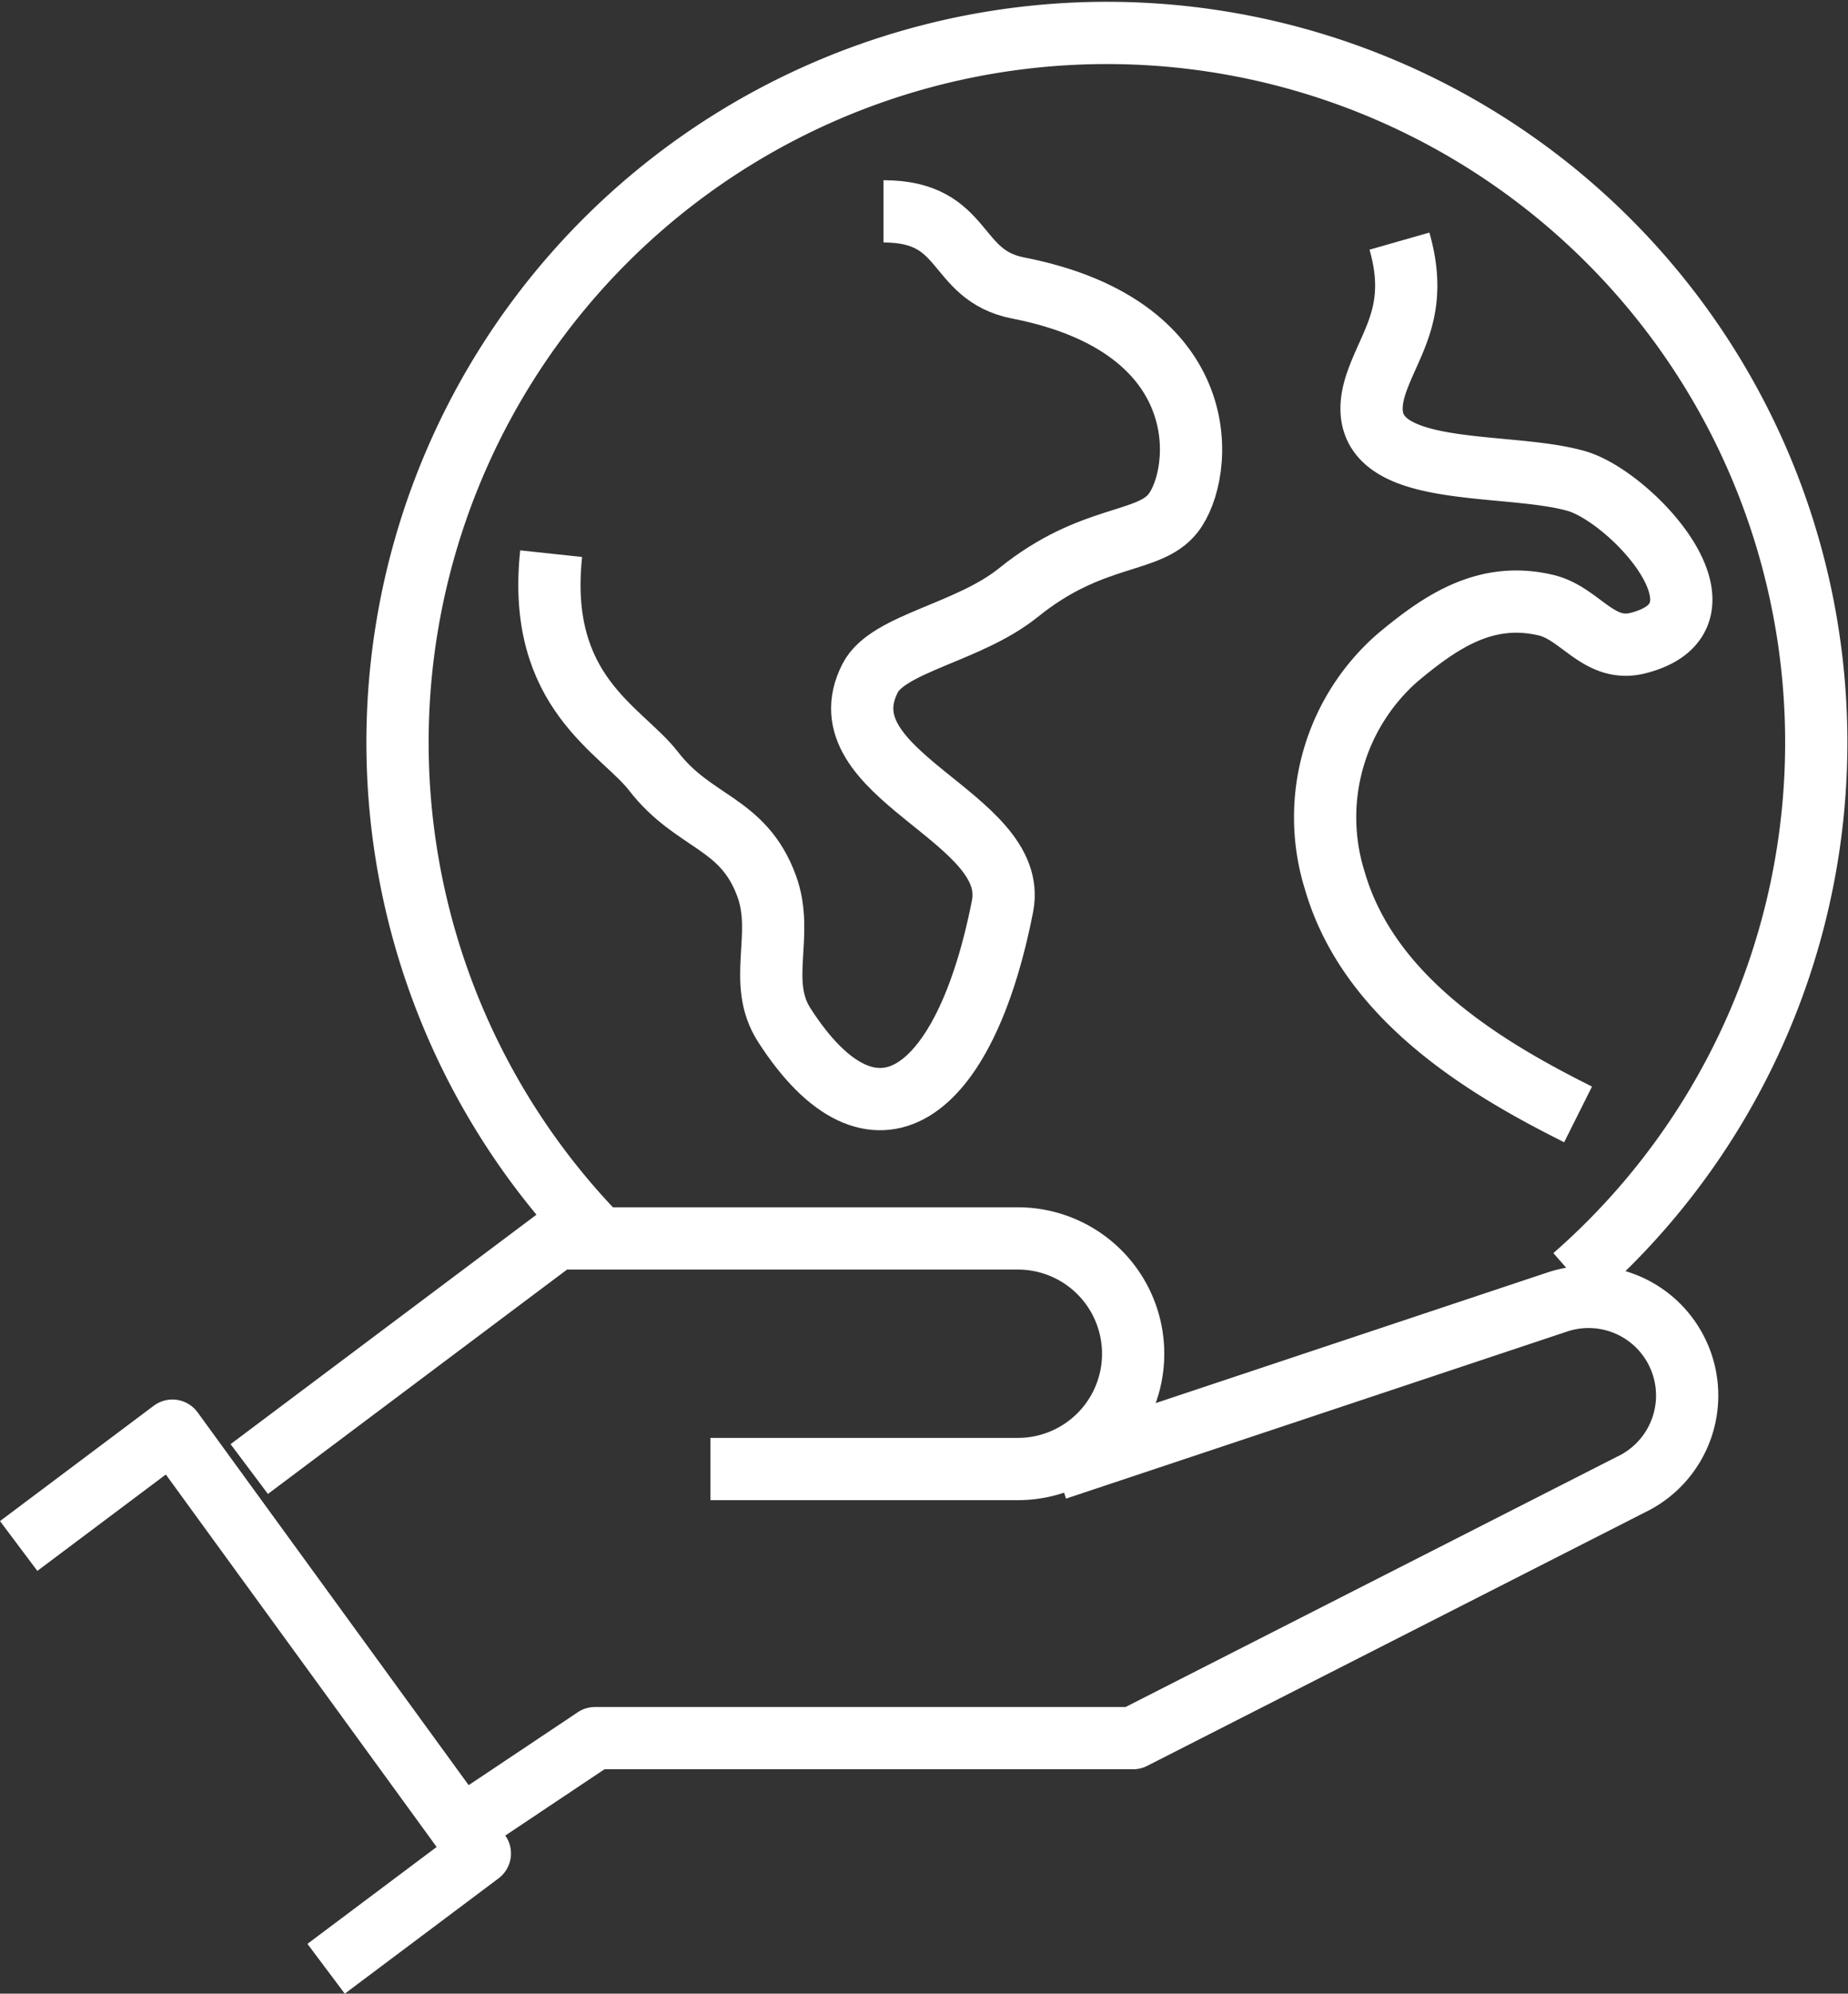 <svg xmlns="http://www.w3.org/2000/svg" width="89.066" height="96.068" viewBox="0 0 89.066 96.068"><rect x="0" y="0" width="89.066" height="96.068" fill="#333333" stroke="none"/><defs><style>.a{fill:none;stroke:#fff;stroke-linejoin:round;stroke-width:3px;}</style></defs><g transform="translate(0.9 1.578)"><g transform="translate(0 0)"><path class="a" d="M6,366.568l7.41-5.558,14.817,20.375-7.41,5.556" transform="translate(-6 -293.65)"/><path class="a" d="M63.91,323.863,78.727,312.75h22.227a5.555,5.555,0,0,1,5.556,5.556h0a5.555,5.555,0,0,1-5.556,5.556H86.137" transform="translate(-52.797 -254.652)"/><path class="a" d="M145.8,335.723l24.155-8.052a4.749,4.749,0,0,1,5.584,2.076h0a4.751,4.751,0,0,1-2.051,6.728l-23.984,12.213h-25.93L117.12,353" transform="translate(-95.795 -266.511)"/><path class="a" d="M110.6,67.84a34.189,34.189,0,1,1,47.209,2.1" transform="translate(-82.855 -10.006)"/><path class="a" d="M155.389,54.85c4.065,0,3.324,3.074,6.483,3.692,9.664,1.888,8.945,8.975,7.471,10.856-1.178,1.5-3.9.956-7.442,3.815-2.412,1.95-6.289,2.437-7.156,4.128-2.391,4.667,7.223,6.678,6.381,10.983-1.808,9.242-6.216,12.434-10.52,5.738-1.336-2.078.021-4.335-.852-6.707-1.136-3.09-3.5-3.005-5.446-5.523-1.551-2.007-5.655-3.79-4.938-10.486" transform="translate(-113.707 -46.244)"/><path class="a" d="M337.793,62.33c.956,3.347-.424,4.84-1.107,6.82-1.677,4.857,5.943,3.685,9.634,4.74,2.639.754,8.026,6.523,2.971,7.809-1.9.484-2.775-1.439-4.445-1.829-2.869-.67-5.009.745-7.147,2.535a10.218,10.218,0,0,0-3.013,10.768c1.673,5.738,7.411,9.085,11.716,11.238" transform="translate(-271.245 -52.289)"/></g></g></svg>